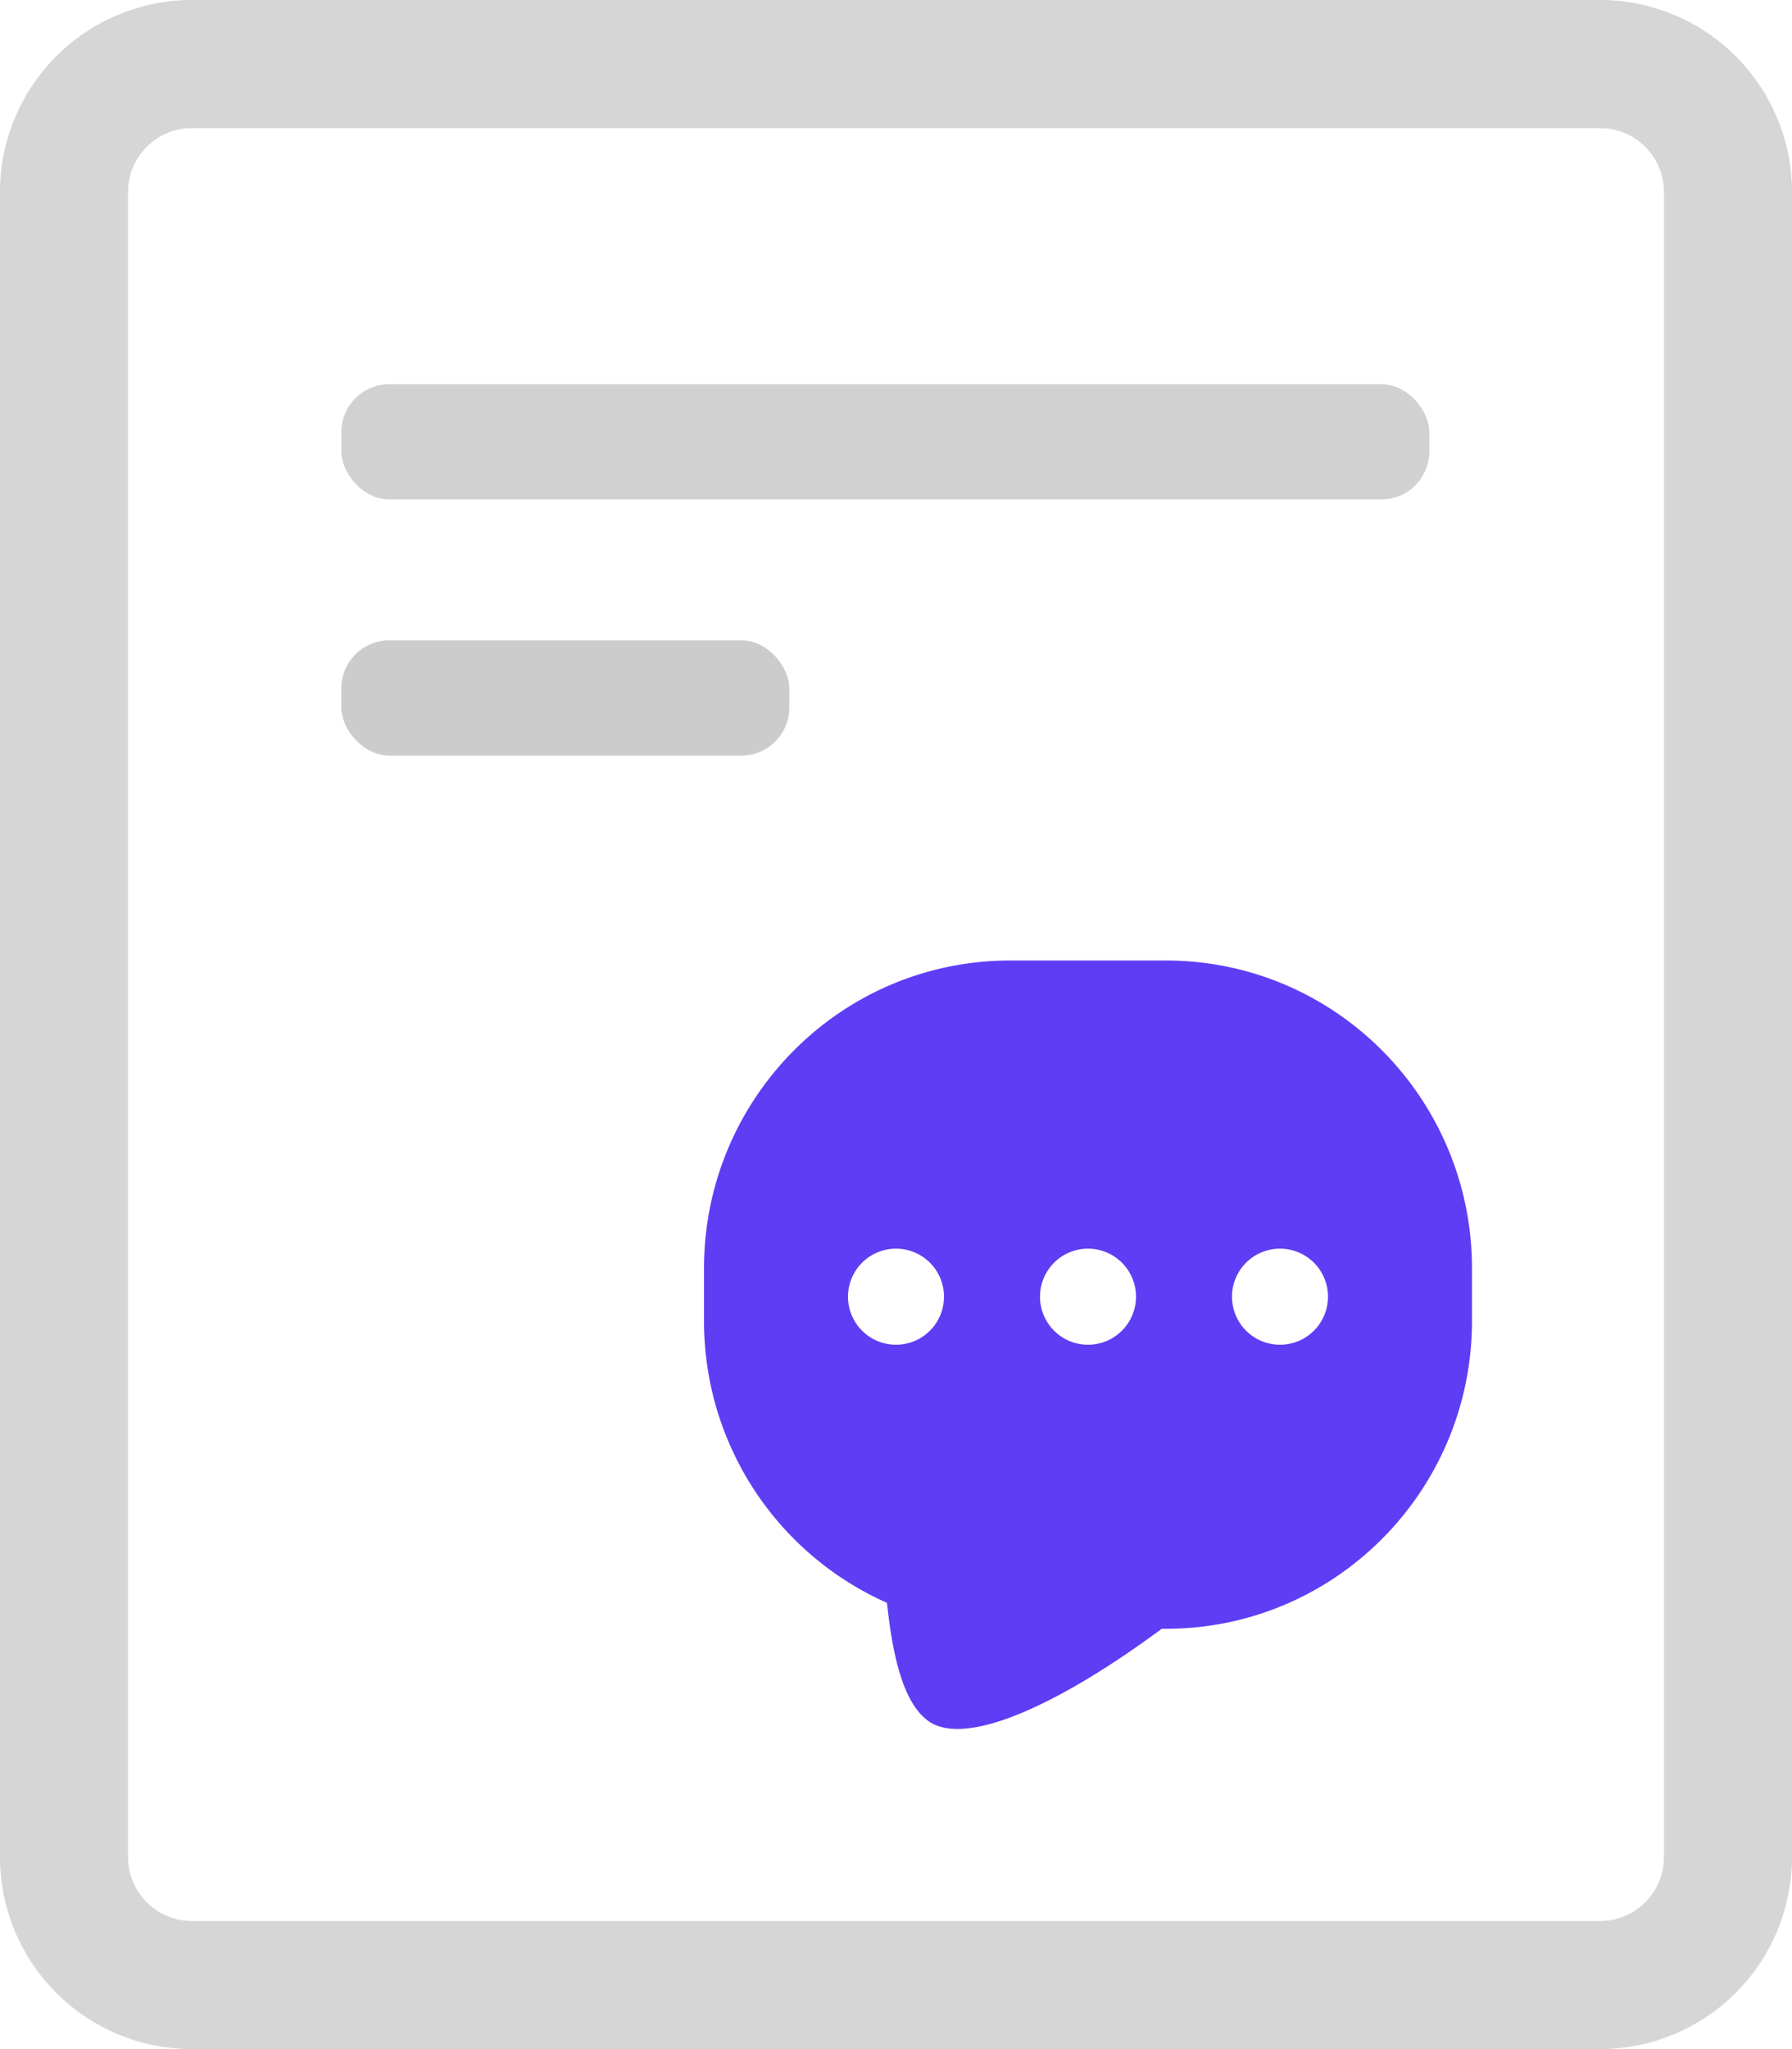 <svg xmlns="http://www.w3.org/2000/svg" width="28" height="32" viewBox="0 0 28 32">
    <g fill="none" fill-rule="evenodd">
        <path fill="#D6D6D6" fill-rule="nonzero" d="M25 0a3 3 0 0 1 3 3v26a3 3 0 0 1-3 3H3a3 3 0 0 1-3-3V3a3 3 0 0 1 3-3h22zm0 2H3a1 1 0 0 0-.993.883L2 3v26a1 1 0 0 0 .883.993L3 30h22a1 1 0 0 0 .993-.883L26 29V3a1 1 0 0 0-.883-.993L25 2z"/>
        <rect width="17" height="1.8" x="5.333" y="6" fill="#CCC" opacity=".9" rx=".75"/>
        <rect width="7" height="1.8" x="5.333" y="10" fill="#CCC" rx=".75"/>
        <path fill="#5E3DF5" fill-rule="nonzero" d="M18.218 15C20.859 15 23 17.154 23 19.81v.816c0 2.656-2.14 4.81-4.782 4.81h-.066c-1.635 1.21-3.105 1.872-3.67 1.423-.332-.263-.521-.86-.623-1.828A4.811 4.811 0 0 1 11 20.626v-.817C11 17.154 13.14 15 15.782 15h2.436zM14 19.5a.75.75 0 1 0 0 1.5.75.75 0 0 0 0-1.5zm3 0a.75.75 0 1 0 0 1.5.75.75 0 0 0 0-1.5zm3 0a.75.75 0 1 0 0 1.5.75.75 0 0 0 0-1.5z"/>
    </g>
</svg>
